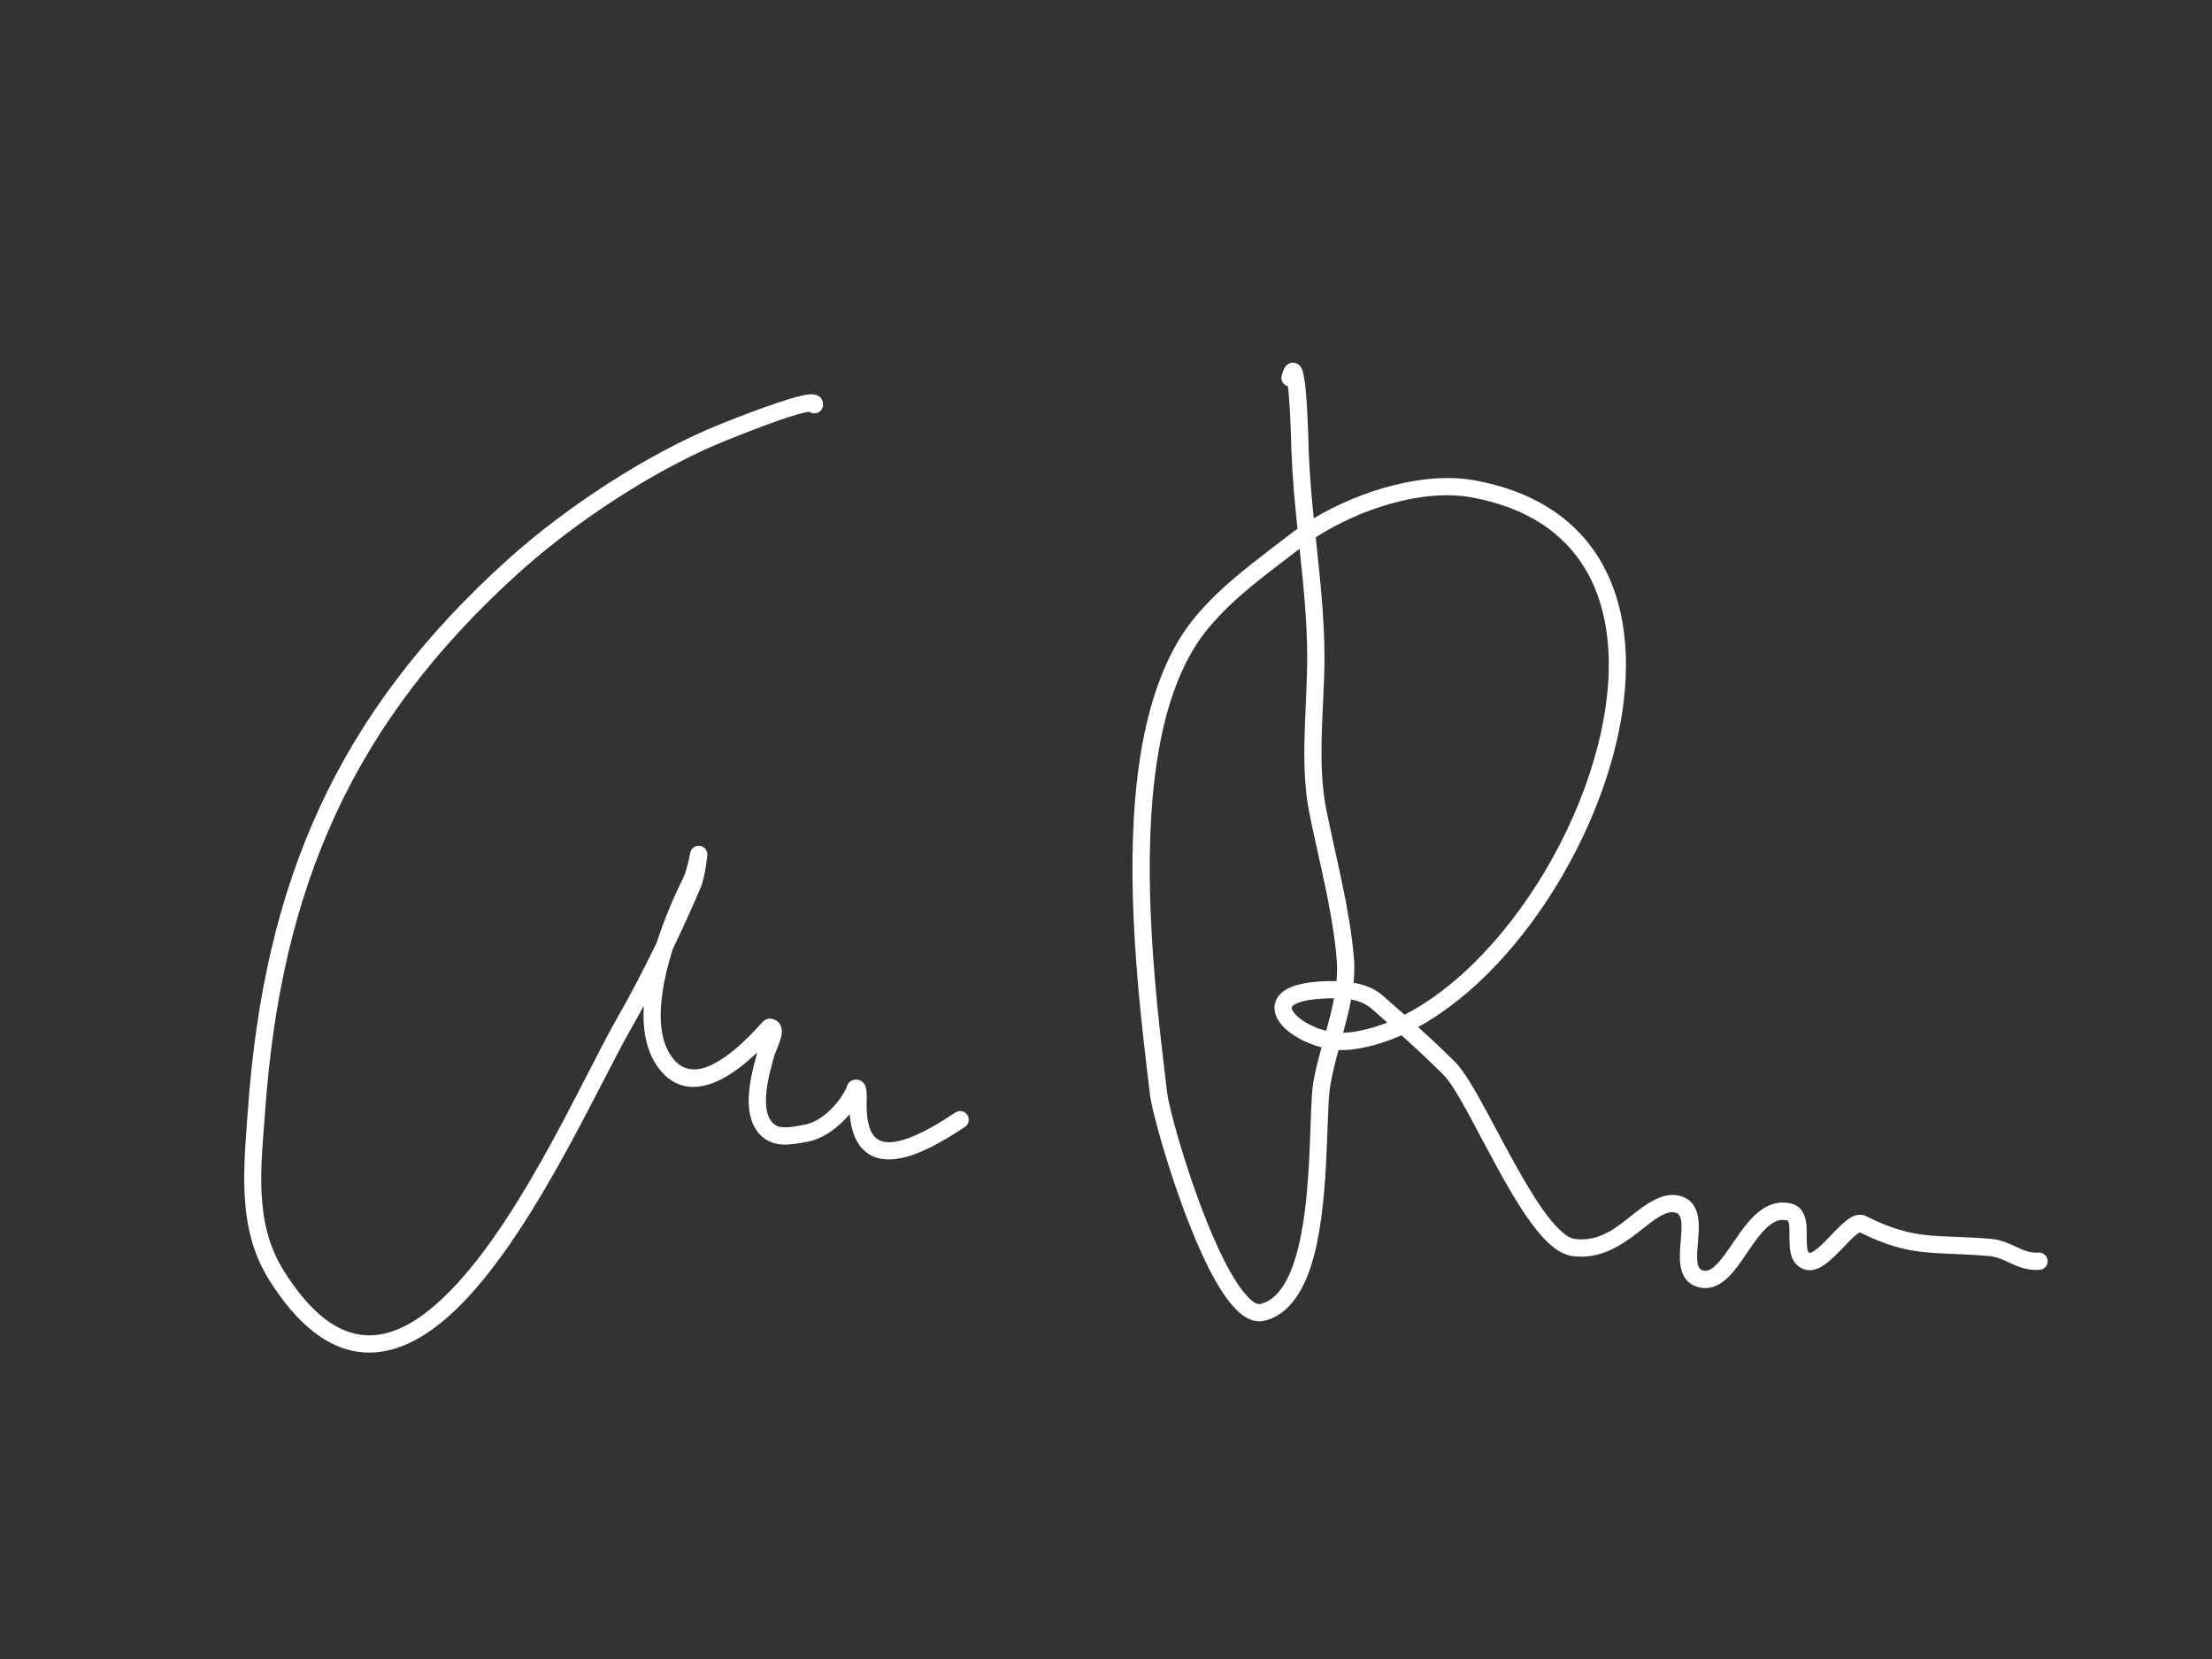 <?xml version="1.0" encoding="UTF-8" standalone="no"?>
<!DOCTYPE svg PUBLIC "-//W3C//DTD SVG 1.1//EN" "http://www.w3.org/Graphics/SVG/1.1/DTD/svg11.dtd">
<svg width="100%" height="100%" viewBox="0 0 2048 1536" version="1.1" xmlns="http://www.w3.org/2000/svg" xmlns:xlink="http://www.w3.org/1999/xlink" xml:space="preserve" xmlns:serif="http://www.serif.com/" style="fill-rule:evenodd;clip-rule:evenodd;stroke-linejoin:round;stroke-miterlimit:2;">
    <rect x="0" y="0" width="2048" height="1536" fill="#333333" stroke="none"/>
    <g id="Layer1" transform="matrix(1,0,0,1,-1212.65,-620.441)">
        <g transform="matrix(1,0,0,1,1212.65,620.441)">
            <path d="M596.043,931.23C594.764,953.421 598.418,973.793 609.614,988.721C624.633,1008.75 643.787,1009.46 662.324,1001.81C676.747,995.85 690.741,984.291 701.151,974.327L701.091,974.538C697.858,986.393 692.576,1005.37 693.228,1021.99C693.74,1035.06 697.899,1046.69 707.648,1054C712.596,1057.71 718.443,1059.36 724.609,1059.68C732.028,1060.06 739.947,1058.41 746.515,1057.31C761.788,1054.77 776.257,1043.96 786.699,1031.53C788.309,1051.11 795.058,1062.31 803.75,1068.1C813.429,1074.54 826.363,1074.82 840.358,1070.78C858.245,1065.61 878.136,1053.51 893.379,1043.34C897.053,1040.89 898.047,1035.92 895.598,1032.25C893.149,1028.58 888.178,1027.58 884.504,1030.03C870.508,1039.36 852.34,1050.66 835.916,1055.41C827.03,1057.98 818.765,1058.87 812.619,1054.78C805.658,1050.14 802.327,1039.89 802.327,1022.13C802.327,1020.67 803.035,1010.19 801.429,1006.05C799.621,1001.39 796.157,999.574 792.507,999.574C789.482,999.574 787.227,1000.81 785.519,1002.94C784.719,1003.93 783.728,1006.84 783.369,1007.95C776.221,1022.05 760.951,1038.69 743.885,1041.53C739.155,1042.32 733.627,1043.54 728.204,1043.72C724.274,1043.85 720.355,1043.53 717.248,1041.2C711.305,1036.75 709.528,1029.33 709.215,1021.36C708.63,1006.42 713.621,989.404 716.527,978.748C717.429,975.44 719.657,970.648 721.295,966.186C722.792,962.108 723.802,958.203 723.869,955.291C723.969,950.944 722.358,947.766 719.899,945.719C718.15,944.263 715.778,943.169 712.448,943.169C711.853,943.169 709.005,943.148 706.08,946.133C702.946,949.333 689.047,965.983 671.888,978.108C655.813,989.467 636.399,997.767 622.414,979.121C611.204,964.174 610.077,942.503 613.254,919.69C615.149,906.082 618.658,892.07 622.912,878.651C631.984,859.796 640.595,840.736 648.84,821.496C652.818,812.215 654.909,791.817 654.909,791.817C655.318,787.561 652.308,783.735 648.074,783.132C643.841,782.529 639.881,785.361 639.085,789.563C639.085,789.563 636.133,805.705 632.512,812.947C625.08,827.812 615.58,849.252 608.11,872.513C596.521,896.56 584.173,920.261 570.858,943.561C538.086,1000.91 475.423,1145.5 403.035,1208.2C380.677,1227.57 357.55,1239.04 333.957,1235.79C310.012,1232.5 286.288,1214.2 262.533,1176.19C234.36,1131.11 241.962,1078.17 245.534,1028.16C260.222,822.527 325.909,669.347 481.263,529.529C533.631,482.398 607.96,433.527 673.571,407.283C707.324,393.782 737.578,382.581 749.286,381.191C750.337,381.964 751.592,382.489 752.976,382.67C757.354,383.242 761.373,380.153 761.946,375.774C762.596,370.8 759.911,364.441 749.488,365.107C738.127,365.832 704.789,377.563 667.628,392.428C600.403,419.318 524.216,469.345 470.559,517.636C311.835,660.488 244.581,816.926 229.575,1027.02C225.766,1080.33 218.932,1136.62 248.965,1184.67C276.161,1228.18 304.361,1247.87 331.775,1251.64C359.54,1255.47 387.198,1243.09 413.511,1220.3C487.132,1156.53 551.419,1009.83 584.75,951.499C588.592,944.776 592.355,938.019 596.043,931.23Z" style="fill:white;"/>
        </g>
        <g transform="matrix(1,0,0,1,1212.65,620.441)">
            <path d="M1192.38,357.614C1192.67,359.771 1192.95,362.102 1193.15,364.368C1194.96,385.236 1195.62,415.57 1195.72,418.336C1196.57,442.052 1198.82,465.803 1201.3,489.565C1198.55,491.492 1195.9,493.452 1193.35,495.434C1162.34,519.552 1131.95,540.808 1106.6,571.227C1072.8,611.787 1056.82,672.387 1051.13,738.326C1042.78,835.122 1056.3,943.437 1064.77,1013.99C1067.06,1033.07 1094.66,1131.03 1124.7,1184.66C1132.95,1199.38 1141.52,1210.84 1149.68,1217.07C1156.97,1222.64 1164.26,1224.47 1171.09,1222.76C1191.4,1217.68 1205.26,1198.55 1213.78,1172.21C1231.47,1117.53 1227.31,1031.13 1231.62,1005.25C1233.42,994.47 1236.24,983.384 1239.28,972.133C1242.91,972.331 1246.53,972.252 1250.09,971.857C1265.92,970.098 1281.85,965.504 1297.59,958.501C1310.85,970.454 1324.08,982.768 1336.35,995.036C1343.23,1001.93 1351.84,1017.02 1361.66,1035.17C1377.23,1063.95 1395.4,1100.19 1413.31,1126.2C1421.43,1137.98 1429.57,1147.72 1437.37,1154.05C1443.55,1159.06 1449.69,1162.05 1455.5,1162.88C1480.49,1166.44 1499.84,1154.04 1516.5,1141.14C1523.73,1135.54 1530.39,1129.92 1536.9,1126.14C1541.72,1123.35 1546.31,1121.48 1551.12,1122.69C1554.46,1123.52 1555.7,1126.09 1556.3,1129.17C1557.39,1134.82 1556.69,1141.84 1556.1,1148.85C1555.38,1157.42 1554.79,1165.98 1556.09,1172.87C1557.89,1182.36 1562.77,1189.28 1572.96,1191.83C1581.42,1193.94 1589.11,1191.54 1596.27,1185.87C1601.84,1181.46 1607.15,1174.84 1612.38,1167.44C1619.25,1157.7 1626.07,1146.49 1633.94,1138.44C1639.96,1132.27 1646.52,1127.89 1654.84,1129.96C1655.42,1130.11 1655.62,1130.63 1655.81,1131.15C1656.12,1131.98 1656.3,1132.9 1656.44,1133.88C1656.88,1137.04 1656.81,1140.67 1656.79,1144.32C1656.74,1151.52 1656.97,1158.77 1659.11,1164.15C1661.2,1169.41 1664.79,1173.34 1670.62,1175.28C1675.52,1176.91 1681.27,1175.94 1687.25,1172.28C1693.12,1168.68 1699.62,1162.25 1705.85,1155.75C1710.37,1151.04 1714.76,1146.32 1718.68,1143.12C1719.67,1142.32 1721.12,1141.43 1721.92,1140.97C1769.42,1164.43 1787.7,1158.43 1841.7,1162.93C1849.48,1163.58 1855.49,1166.85 1861.61,1169.65C1869.7,1173.35 1877.9,1176.45 1888.45,1175.67C1892.85,1175.35 1896.16,1171.51 1895.84,1167.1C1895.51,1162.7 1891.67,1159.39 1887.27,1159.71C1879.77,1160.27 1874.02,1157.73 1868.27,1155.1C1860.55,1151.56 1852.84,1147.8 1843.03,1146.98C1791.17,1142.66 1773.85,1149.05 1727.68,1125.97C1724.53,1124.39 1720.87,1124.16 1716.81,1125.67C1712.14,1127.41 1706.17,1132.46 1700,1138.76C1693.68,1145.21 1686.87,1152.98 1680.58,1157.51C1679.33,1158.4 1678.13,1159.16 1676.97,1159.65C1676.48,1159.86 1676.1,1160.24 1675.68,1160.1C1673.63,1159.42 1673.51,1157.22 1673.19,1155.01C1672.44,1149.85 1672.9,1143.71 1672.76,1138.17C1672.46,1126.21 1668.75,1116.95 1658.72,1114.44C1646.66,1111.43 1636.37,1115.19 1627.24,1122.84C1619.64,1129.2 1612.85,1138.49 1606.4,1147.9C1600.67,1156.26 1595.21,1164.71 1589.36,1170.6C1585.44,1174.53 1581.6,1177.5 1576.84,1176.31C1573.57,1175.49 1572.39,1172.94 1571.81,1169.89C1570.74,1164.24 1571.46,1157.21 1572.05,1150.19C1572.76,1141.61 1573.35,1133.03 1572.01,1126.12C1570.17,1116.66 1565.26,1109.73 1555.01,1107.16C1542,1103.91 1529.17,1111.04 1515.5,1121.61C1499.89,1133.69 1482.46,1150.57 1457.76,1147.04C1453.01,1146.36 1448.23,1142.76 1443.11,1137.71C1433.6,1128.35 1423.8,1113.91 1414.07,1097.64C1388.38,1054.66 1363.37,999.432 1347.66,983.722C1336.65,972.712 1324.88,961.663 1312.99,950.863C1338.37,936.974 1363.02,917.073 1385.7,892.997C1446.45,828.538 1493.29,734.311 1503.39,648.93C1510.29,590.638 1500.05,536.454 1466.49,497.889C1444,472.052 1411.01,453.067 1365.27,444.75C1318.63,436.271 1259.62,454.056 1216.33,479.844C1214.25,459.137 1212.45,438.438 1211.71,417.765C1211.61,414.958 1210.93,384.166 1209.09,362.983C1208.19,352.601 1206.72,344.291 1205.28,341.329C1203.13,336.925 1199.72,335.908 1197.35,335.835C1195.43,335.776 1193.35,336.267 1191.35,338.013C1190.14,339.061 1188.03,341.999 1186.61,348.043C1185.61,352.279 1188.19,356.527 1192.38,357.614ZM1203.24,508.007L1203.17,508.063C1173.08,531.464 1143.48,551.956 1118.89,581.47C1086.92,619.826 1072.45,677.345 1067.07,739.701C1058.82,835.347 1072.29,942.369 1080.66,1012.08C1082.87,1030.51 1109.66,1125.05 1138.66,1176.84C1144.54,1187.33 1150.45,1196.02 1156.32,1201.69C1160.2,1205.44 1163.6,1208.14 1167.21,1207.24C1177.13,1204.76 1184.45,1197.2 1190.24,1186.91C1196.85,1175.15 1201.36,1159.92 1204.59,1143.29C1214.82,1090.71 1212.18,1024.62 1215.84,1002.62C1217.63,991.894 1220.51,980.865 1223.61,969.679C1208.44,965.798 1194.74,957.984 1187.27,949.654C1180.36,941.948 1178.38,933.576 1181.25,926.517C1182.88,922.486 1186.21,918.553 1192.07,915.444C1198.44,912.062 1208.51,909.432 1223.29,908.611C1227.73,908.364 1232.5,908.239 1237.4,908.379C1238.02,901.59 1238.15,894.834 1237.6,888.151C1233.88,843.566 1221.03,796.481 1212.25,752.591C1203.17,707.182 1210.27,655.267 1210.27,609.1C1210.27,575.439 1206.83,541.716 1203.24,508.007ZM1250.91,925.41C1249,935.695 1246.36,946.01 1243.6,956.249C1245.19,956.225 1246.76,956.128 1248.32,955.955C1260.36,954.617 1272.44,951.464 1284.42,946.739C1279.36,942.258 1274.34,937.849 1269.41,933.536C1264.32,929.084 1257.82,926.66 1250.91,925.41ZM1235.15,924.212C1231.33,924.223 1227.62,924.395 1224.18,924.586C1214.31,925.135 1207.01,926.475 1201.9,928.508C1198.87,929.714 1196.78,930.804 1196.07,932.542C1195.68,933.502 1196.17,934.499 1196.73,935.559C1198.05,938.079 1200.44,940.54 1203.44,942.901C1209.67,947.803 1218.43,952.06 1227.88,954.379C1230.65,944.36 1233.27,934.27 1235.15,924.212ZM1300.38,939.511C1318.84,930.068 1336.93,917.098 1354.18,901.528C1405.19,855.463 1448.61,786.608 1471.71,716.511C1494.45,647.508 1497.73,577.246 1467.8,526.913C1448.19,493.942 1414.18,469.906 1362.4,460.492C1316.86,452.211 1258.71,471.402 1218.16,497.486C1222.1,534.71 1226.27,571.943 1226.27,609.1C1226.27,654.256 1219.06,705.038 1227.94,749.453C1236.83,793.924 1249.78,841.647 1253.54,886.822C1254.17,894.434 1253.97,902.14 1253.18,909.894C1263.14,911.645 1272.65,915.113 1279.95,921.495C1286.63,927.344 1293.48,933.368 1300.38,939.511Z" style="fill:white;"/>
        </g>
    </g>
</svg>
